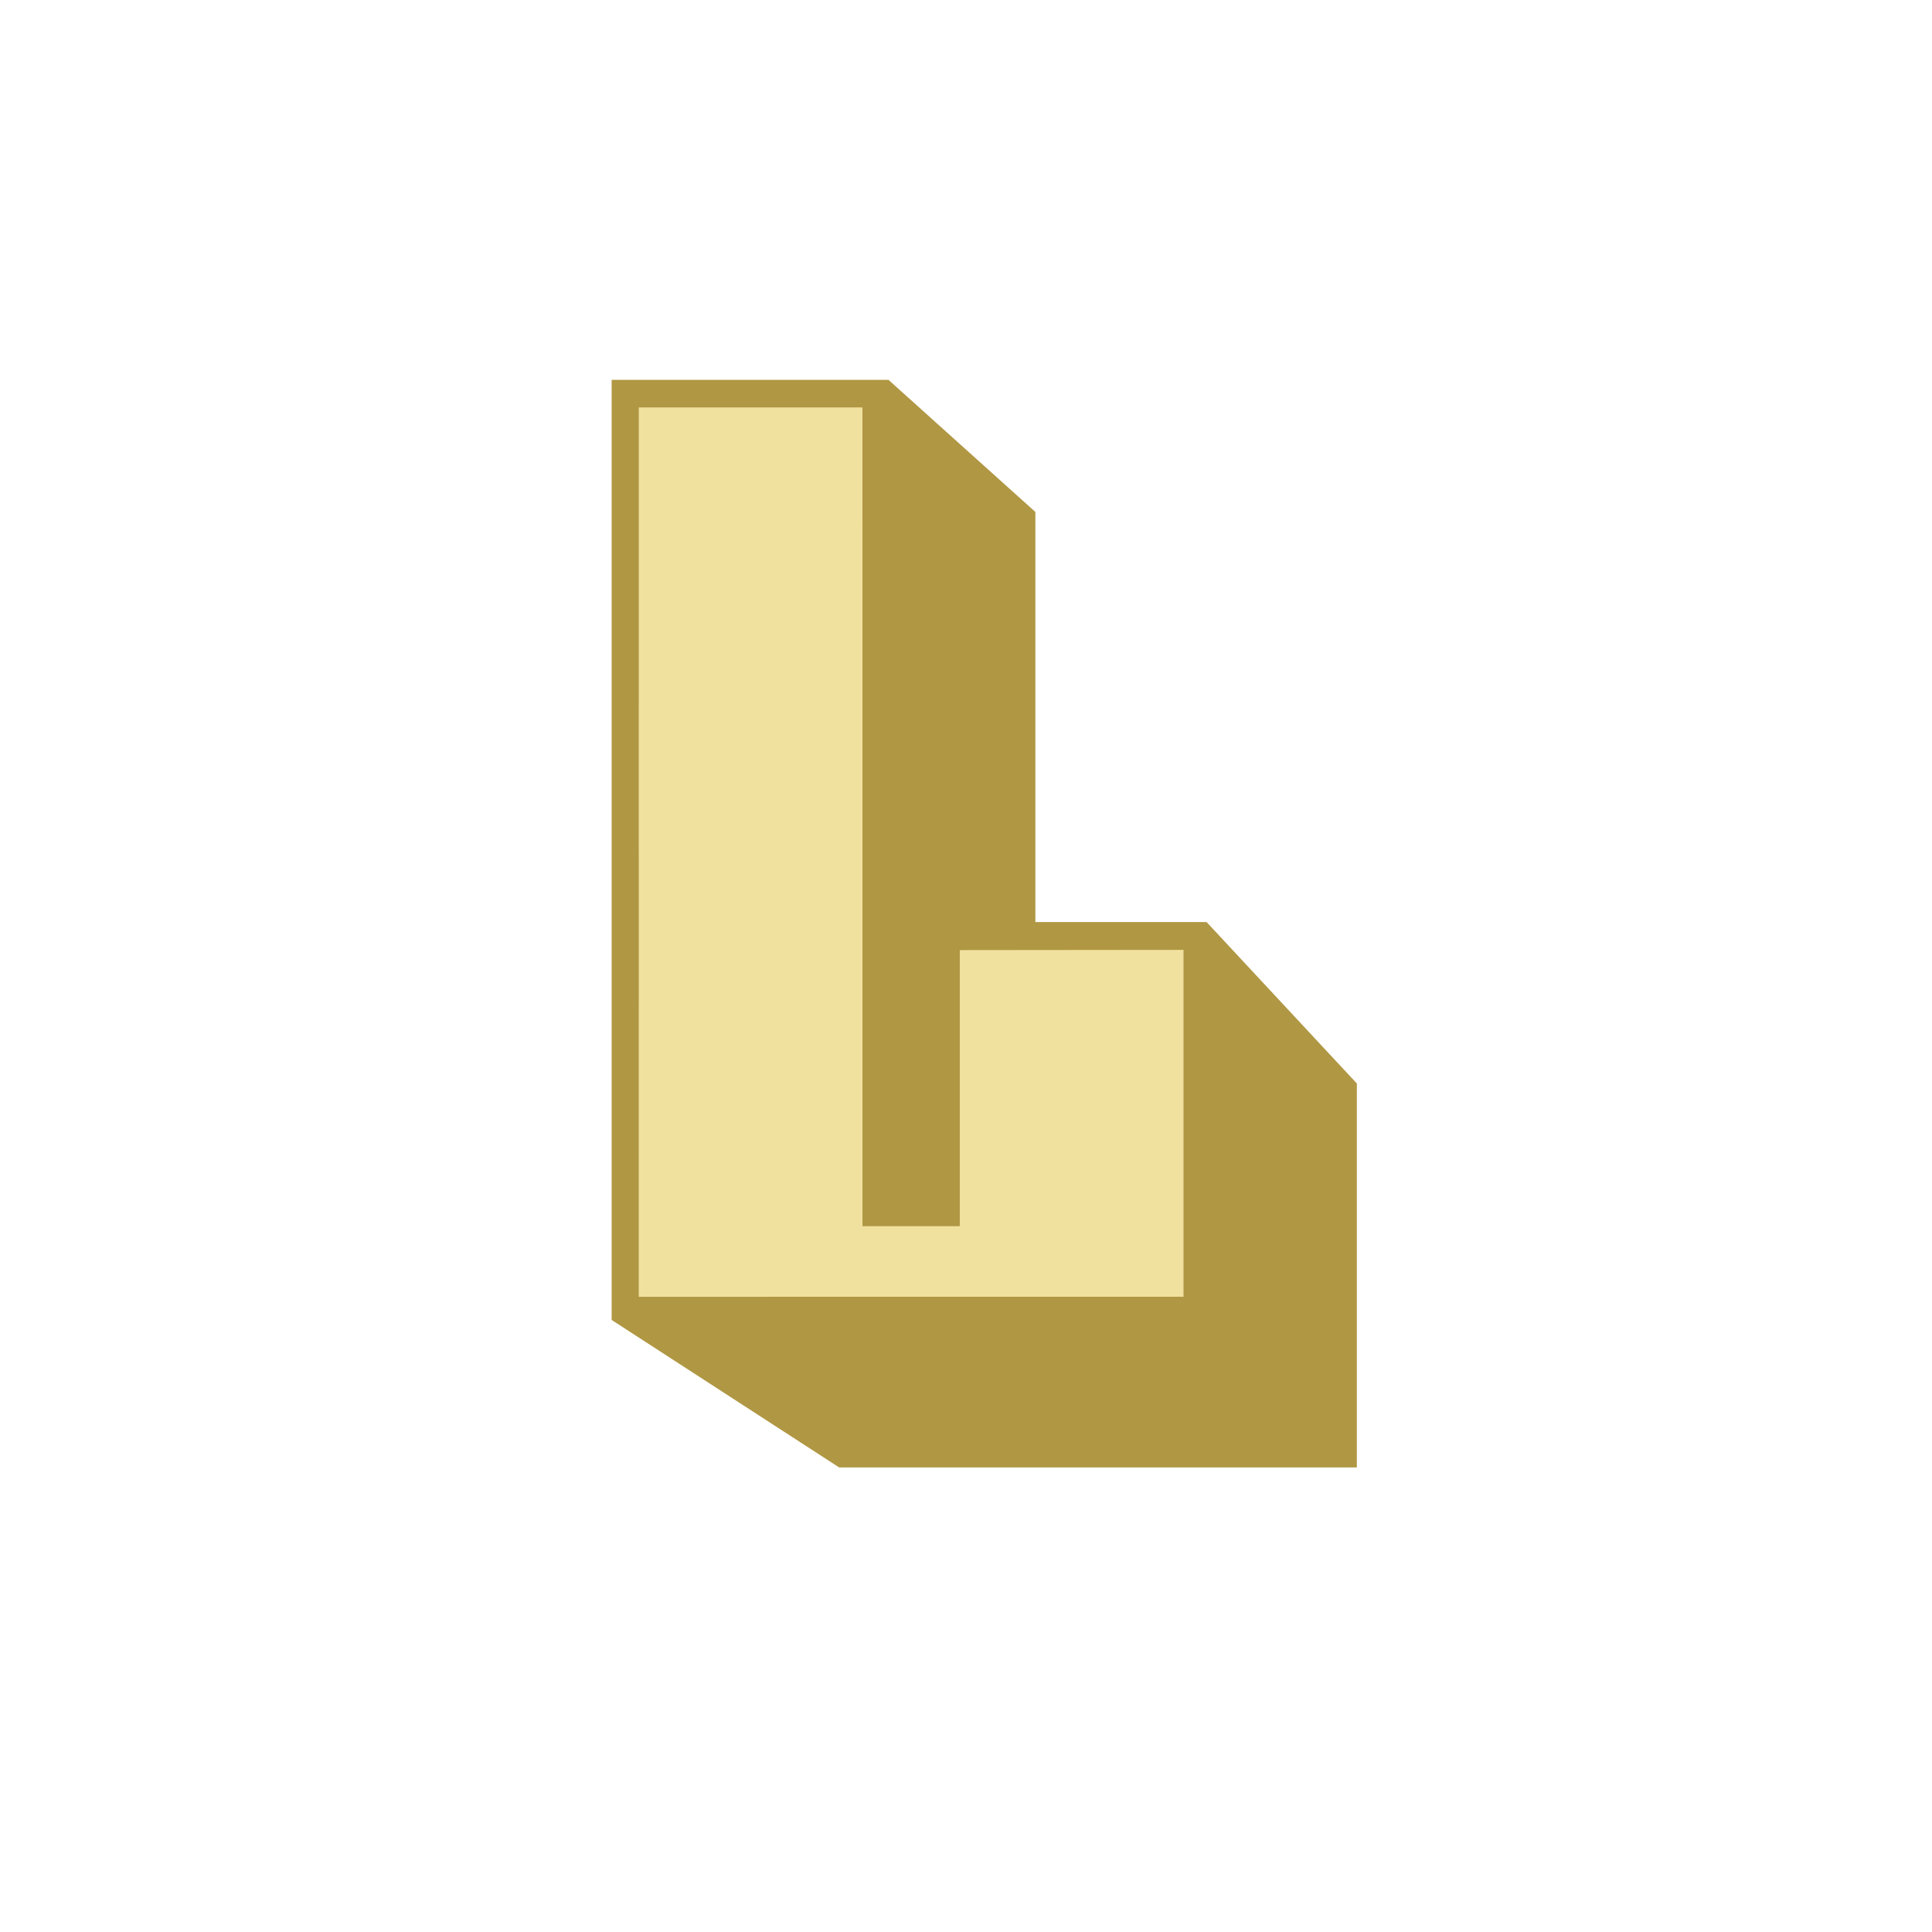 <?xml version="1.0" encoding="utf-8"?>
<!-- Generator: Adobe Illustrator 16.0.4, SVG Export Plug-In . SVG Version: 6.00 Build 0)  -->
<!DOCTYPE svg PUBLIC "-//W3C//DTD SVG 1.1//EN" "http://www.w3.org/Graphics/SVG/1.1/DTD/svg11.dtd">
<svg version="1.1" id="Layer_1" xmlns="http://www.w3.org/2000/svg" xmlns:xlink="http://www.w3.org/1999/xlink" x="0px" y="0px"
	 width="200px" height="200px" viewBox="0 0 200 200" enable-background="new 0 0 200 200" xml:space="preserve">
<polygon fill="#B09743" points="124.904,95.451 107.182,95.451 107.182,52.998 91.977,39.323 63.317,39.323 63.317,136.641 
	86.868,151.908 140.462,151.908 140.462,112.164 "/>
<polygon fill="#F1E19F" points="122.517,98.332 99.356,98.355 99.356,126.934 89.284,126.934 89.282,42.175 66.126,42.175 
	66.124,134.244 122.517,134.238 "/>
</svg>
